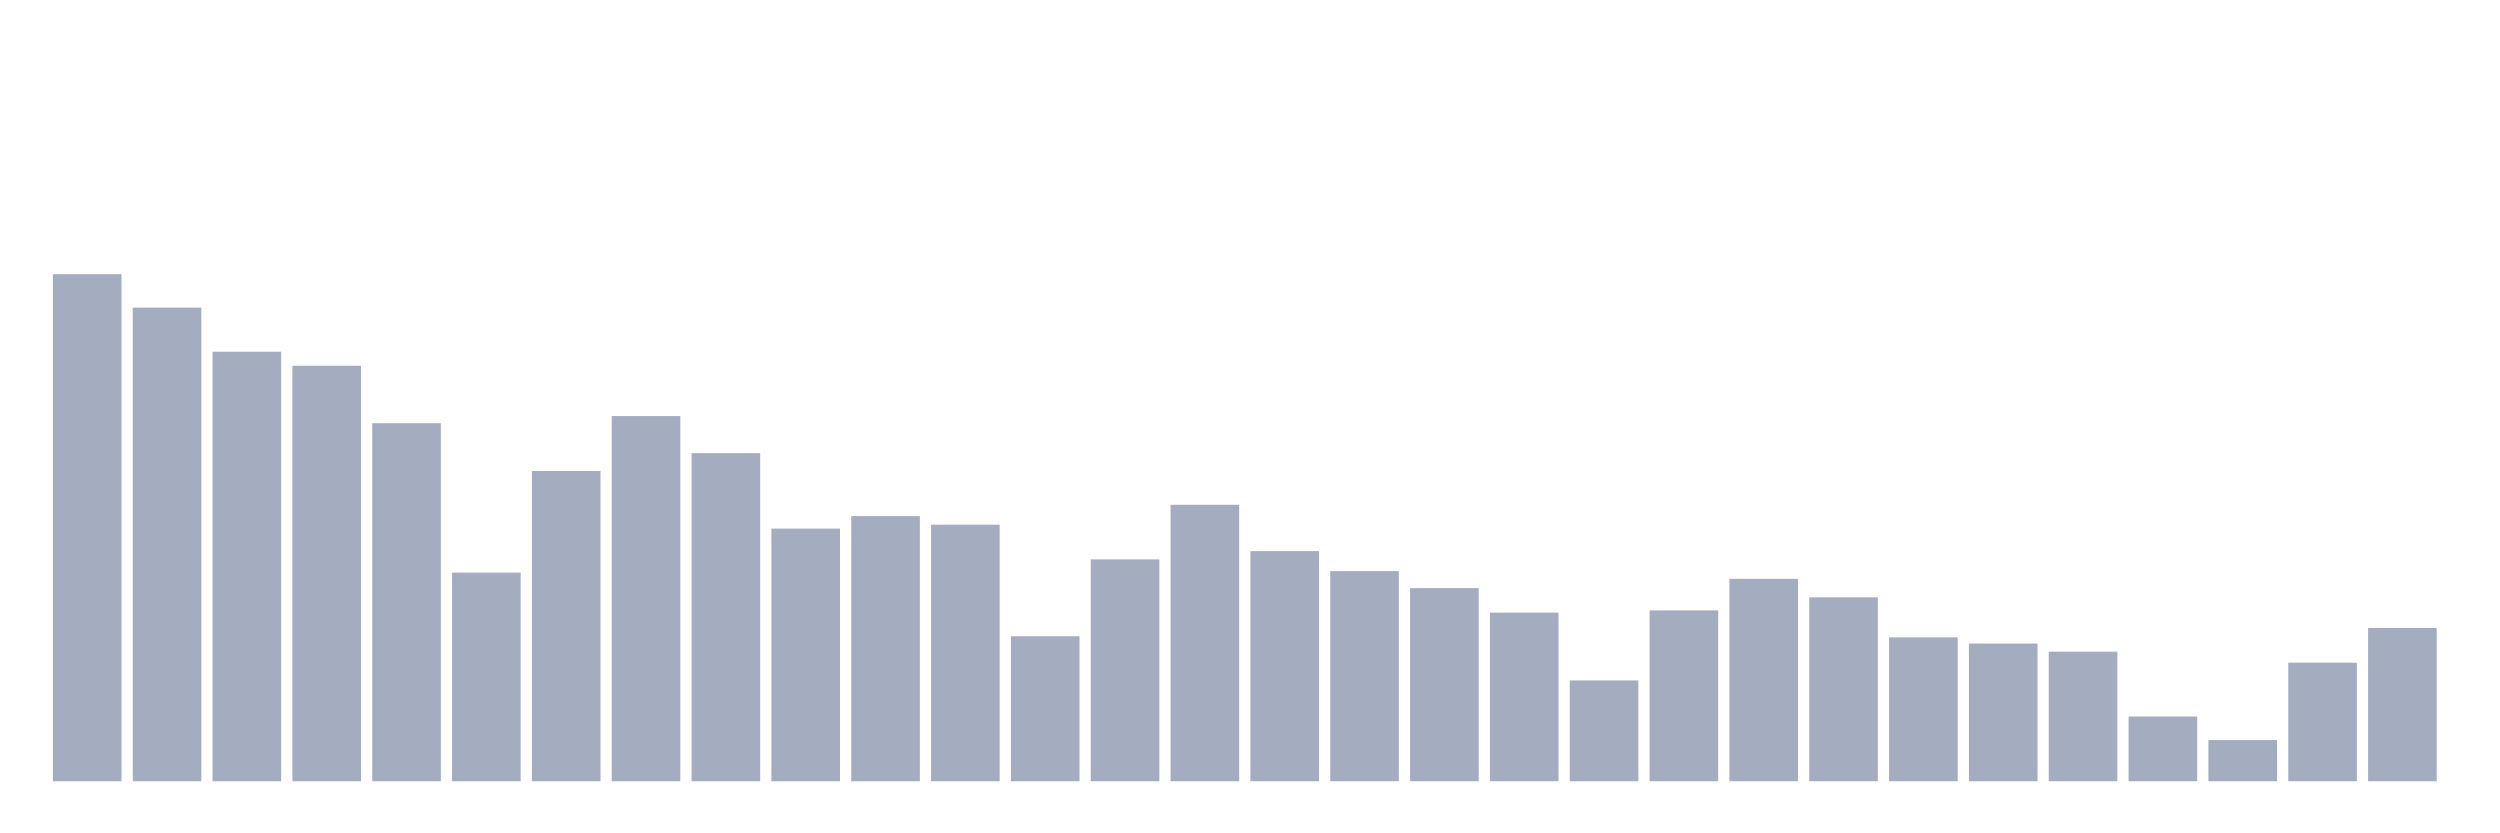 <svg xmlns="http://www.w3.org/2000/svg" viewBox="0 0 480 160"><g transform="translate(10,10)"><rect class="bar" x="0.153" width="13.175" y="42.643" height="97.357" fill="rgb(164,173,192)"></rect><rect class="bar" x="15.482" width="13.175" y="49.062" height="90.938" fill="rgb(164,173,192)"></rect><rect class="bar" x="30.81" width="13.175" y="57.529" height="82.471" fill="rgb(164,173,192)"></rect><rect class="bar" x="46.138" width="13.175" y="60.224" height="79.776" fill="rgb(164,173,192)"></rect><rect class="bar" x="61.466" width="13.175" y="71.258" height="68.742" fill="rgb(164,173,192)"></rect><rect class="bar" x="76.794" width="13.175" y="99.942" height="40.058" fill="rgb(164,173,192)"></rect><rect class="bar" x="92.123" width="13.175" y="80.431" height="59.569" fill="rgb(164,173,192)"></rect><rect class="bar" x="107.451" width="13.175" y="69.881" height="70.119" fill="rgb(164,173,192)"></rect><rect class="bar" x="122.779" width="13.175" y="77.005" height="62.995" fill="rgb(164,173,192)"></rect><rect class="bar" x="138.107" width="13.175" y="91.492" height="48.508" fill="rgb(164,173,192)"></rect><rect class="bar" x="153.436" width="13.175" y="89.094" height="50.906" fill="rgb(164,173,192)"></rect><rect class="bar" x="168.764" width="13.175" y="90.735" height="49.265" fill="rgb(164,173,192)"></rect><rect class="bar" x="184.092" width="13.175" y="112.158" height="27.842" fill="rgb(164,173,192)"></rect><rect class="bar" x="199.42" width="13.175" y="97.4" height="42.6" fill="rgb(164,173,192)"></rect><rect class="bar" x="214.748" width="13.175" y="86.918" height="53.082" fill="rgb(164,173,192)"></rect><rect class="bar" x="230.077" width="13.175" y="95.81" height="44.19" fill="rgb(164,173,192)"></rect><rect class="bar" x="245.405" width="13.175" y="99.653" height="40.347" fill="rgb(164,173,192)"></rect><rect class="bar" x="260.733" width="13.175" y="102.917" height="37.083" fill="rgb(164,173,192)"></rect><rect class="bar" x="276.061" width="13.175" y="107.627" height="32.373" fill="rgb(164,173,192)"></rect><rect class="bar" x="291.39" width="13.175" y="120.643" height="19.357" fill="rgb(164,173,192)"></rect><rect class="bar" x="306.718" width="13.175" y="107.193" height="32.807" fill="rgb(164,173,192)"></rect><rect class="bar" x="322.046" width="13.175" y="101.132" height="38.868" fill="rgb(164,173,192)"></rect><rect class="bar" x="337.374" width="13.175" y="104.686" height="35.314" fill="rgb(164,173,192)"></rect><rect class="bar" x="352.702" width="13.175" y="112.371" height="27.629" fill="rgb(164,173,192)"></rect><rect class="bar" x="368.031" width="13.175" y="113.561" height="26.439" fill="rgb(164,173,192)"></rect><rect class="bar" x="383.359" width="13.175" y="115.117" height="24.883" fill="rgb(164,173,192)"></rect><rect class="bar" x="398.687" width="13.175" y="127.571" height="12.429" fill="rgb(164,173,192)"></rect><rect class="bar" x="414.015" width="13.175" y="132.094" height="7.906" fill="rgb(164,173,192)"></rect><rect class="bar" x="429.344" width="13.175" y="117.234" height="22.766" fill="rgb(164,173,192)"></rect><rect class="bar" x="444.672" width="13.175" y="110.568" height="29.432" fill="rgb(164,173,192)"></rect></g></svg>